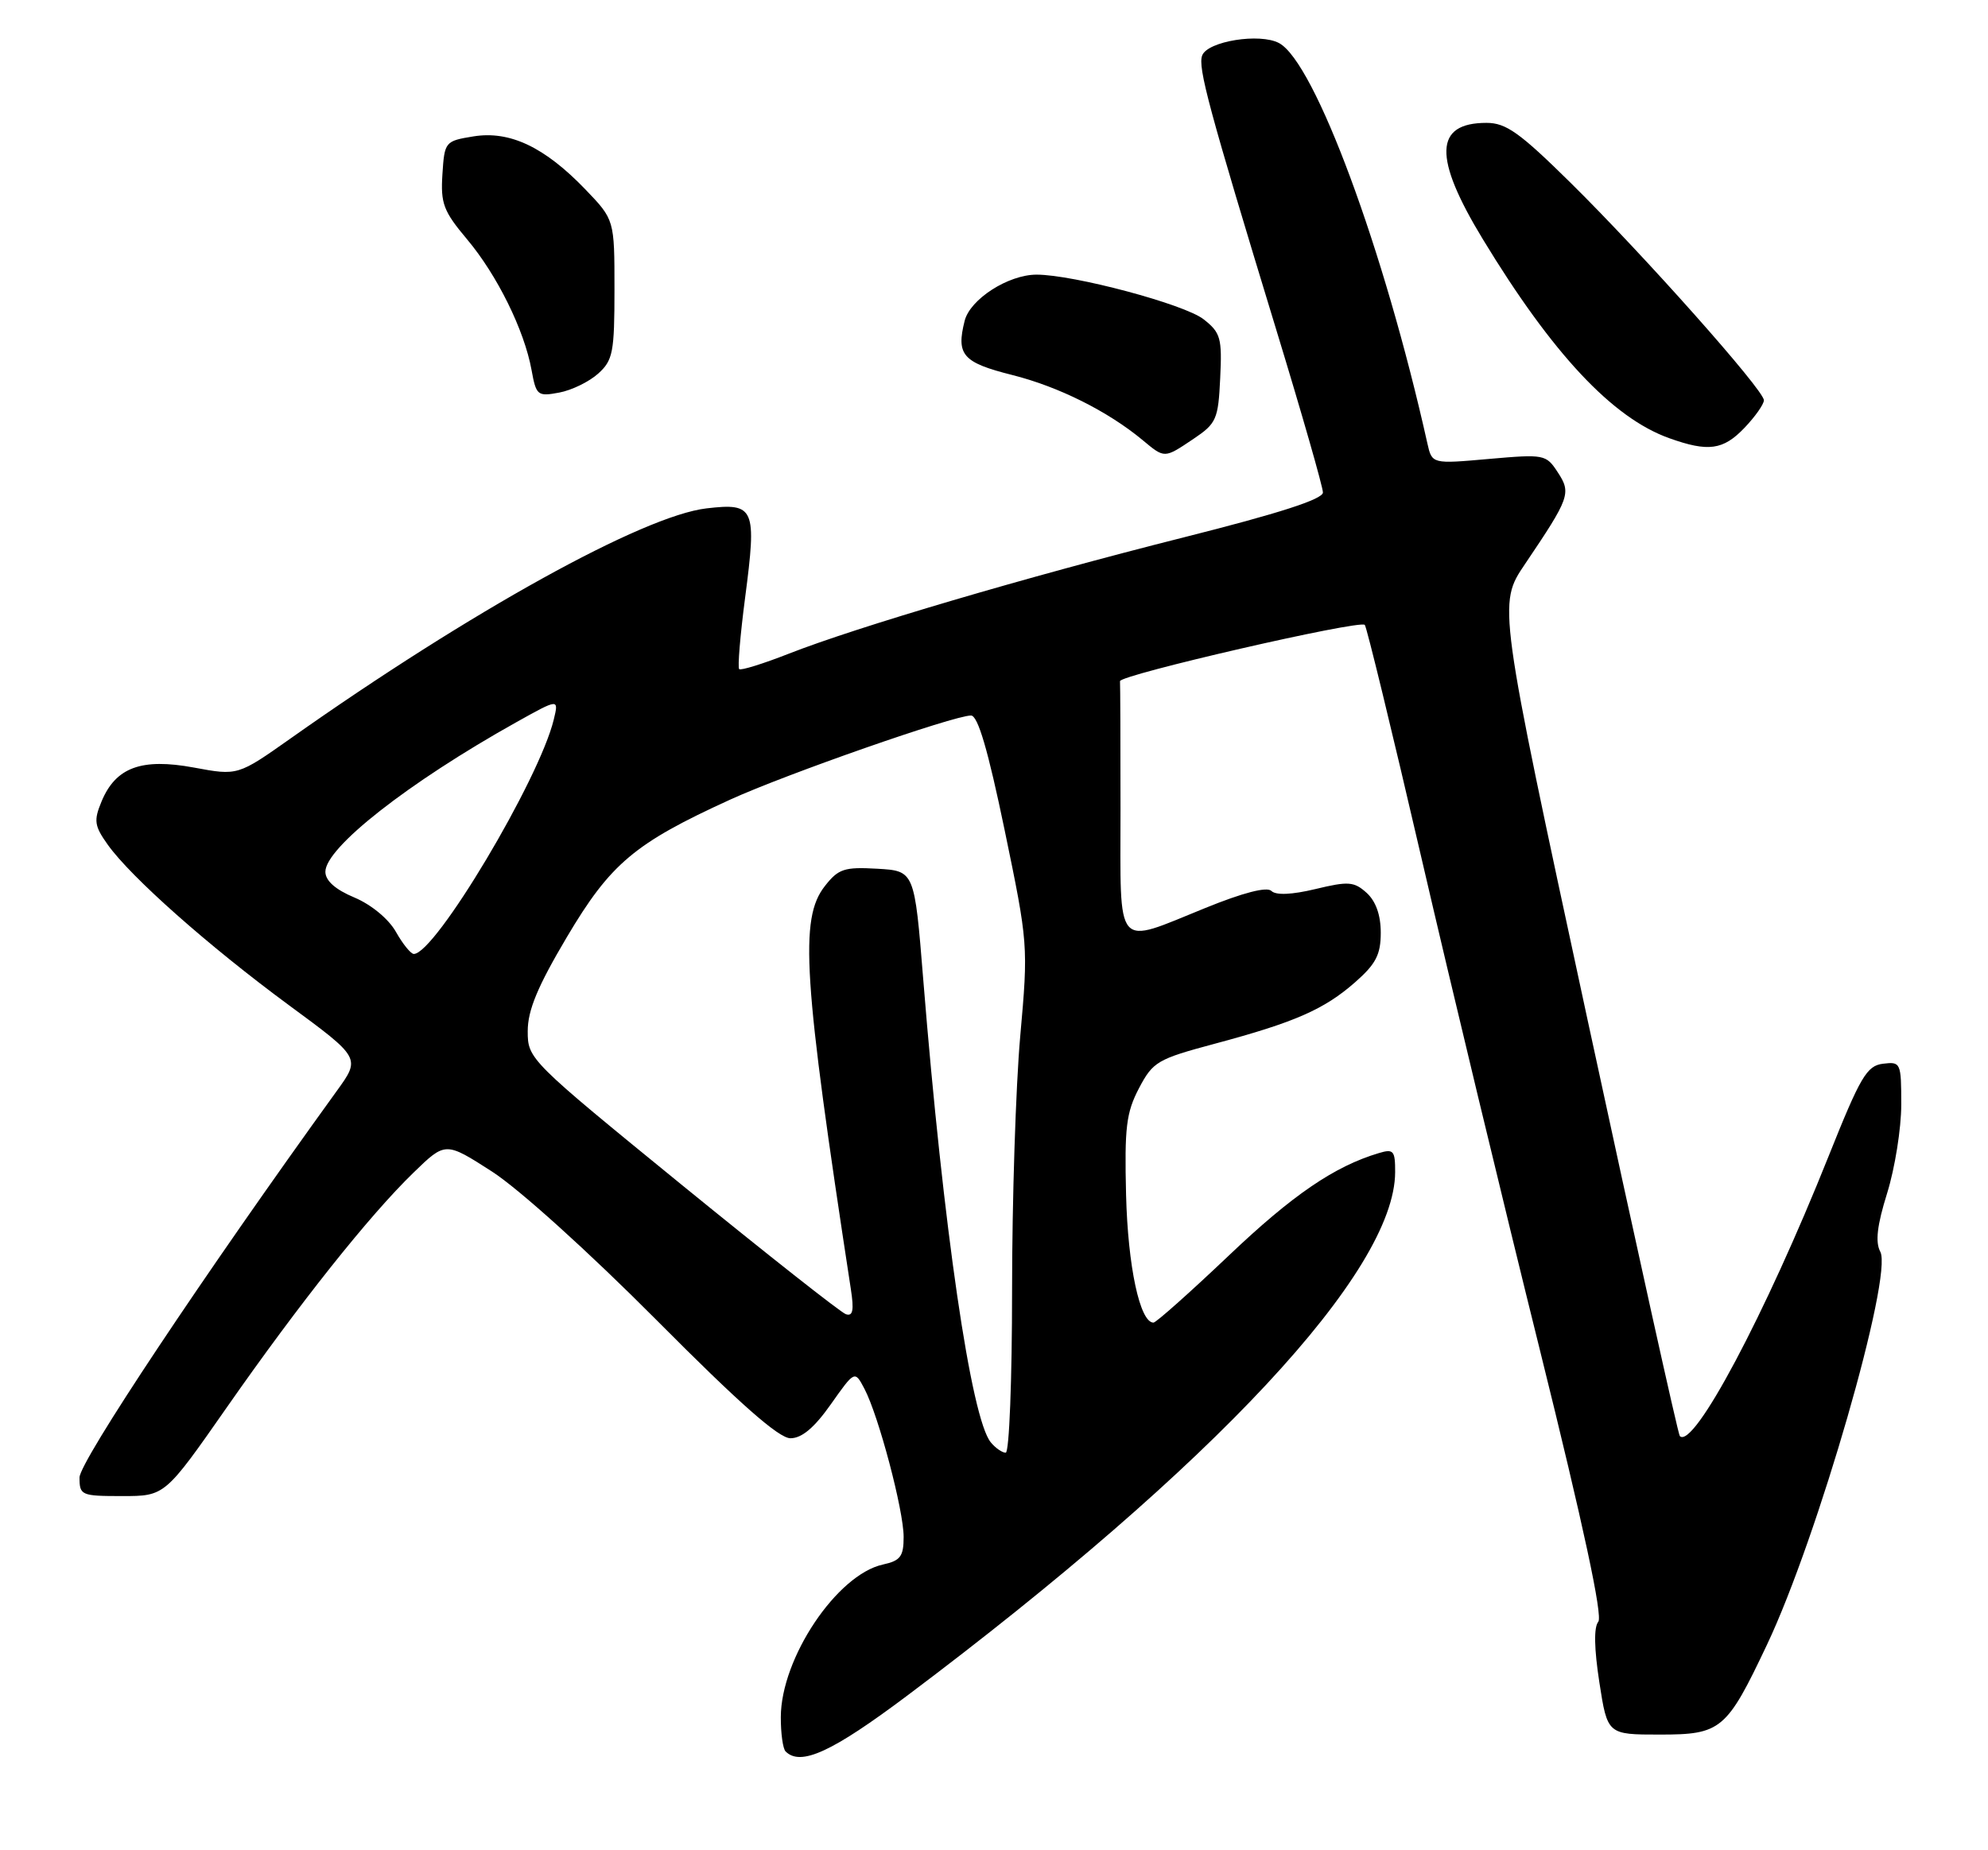 <?xml version="1.0" encoding="UTF-8" standalone="no"?>
<!DOCTYPE svg PUBLIC "-//W3C//DTD SVG 1.1//EN" "http://www.w3.org/Graphics/SVG/1.1/DTD/svg11.dtd" >
<svg xmlns="http://www.w3.org/2000/svg" xmlns:xlink="http://www.w3.org/1999/xlink" version="1.1" viewBox="0 0 275 256">
 <g >
 <path fill="currentColor"
d=" M 125.55 234.57 C 167.99 202.69 192.95 175.90 192.99 162.18 C 193.00 159.21 192.77 158.93 190.75 159.54 C 184.60 161.37 178.81 165.32 169.95 173.75 C 164.59 178.84 159.92 183.00 159.56 183.00 C 157.68 183.00 156.02 175.22 155.77 165.33 C 155.54 156.01 155.79 153.95 157.55 150.58 C 159.49 146.89 160.10 146.54 168.05 144.41 C 179.10 141.45 183.17 139.67 187.46 135.90 C 190.33 133.38 191.00 132.08 191.00 129.05 C 191.00 126.61 190.32 124.70 189.05 123.54 C 187.31 121.97 186.53 121.91 181.97 123.01 C 178.68 123.80 176.49 123.89 175.87 123.27 C 175.26 122.66 171.97 123.50 166.71 125.64 C 154.09 130.75 155.00 131.81 155.00 112.00 C 155.00 102.65 154.97 94.66 154.93 94.25 C 154.86 93.39 188.07 85.74 188.79 86.46 C 189.05 86.72 192.58 101.23 196.63 118.71 C 200.68 136.20 208.06 166.86 213.03 186.86 C 219.06 211.16 221.73 223.62 221.09 224.39 C 220.46 225.15 220.52 228.11 221.24 232.78 C 222.36 240.00 222.36 240.00 229.61 240.00 C 238.09 240.00 238.84 239.37 244.43 227.56 C 251.42 212.81 261.88 176.51 260.10 173.19 C 259.39 171.85 259.65 169.57 261.05 165.08 C 262.12 161.64 263.00 156.13 263.00 152.84 C 263.00 147.03 262.93 146.88 260.47 147.18 C 258.23 147.46 257.35 148.96 252.94 160.00 C 244.18 181.93 234.26 200.59 232.37 198.70 C 232.13 198.47 226.38 172.47 219.57 140.93 C 207.20 83.59 207.20 83.59 210.95 78.05 C 217.15 68.86 217.38 68.23 215.48 65.34 C 213.87 62.87 213.62 62.83 205.96 63.50 C 198.09 64.20 198.09 64.20 197.45 61.35 C 191.46 34.50 181.87 8.61 176.93 5.96 C 174.27 4.54 167.05 5.70 166.30 7.67 C 165.67 9.31 167.18 14.91 176.55 45.64 C 180.10 57.26 183.00 67.39 183.00 68.14 C 183.00 69.07 176.97 71.02 163.75 74.35 C 141.93 79.85 118.58 86.73 109.08 90.46 C 105.54 91.85 102.47 92.80 102.25 92.58 C 102.02 92.35 102.39 87.92 103.07 82.71 C 104.70 70.26 104.40 69.56 97.73 70.34 C 88.98 71.36 65.09 84.58 40.20 102.17 C 32.89 107.33 32.89 107.33 26.82 106.20 C 19.57 104.86 16.00 106.17 14.04 110.91 C 12.95 113.54 13.05 114.27 14.91 116.88 C 18.12 121.38 28.84 130.88 39.94 139.06 C 49.89 146.38 49.89 146.38 46.59 150.94 C 28.18 176.42 11.00 202.24 11.00 204.43 C 11.00 206.90 11.23 207.00 16.91 207.00 C 22.81 207.00 22.81 207.00 31.36 194.75 C 41.41 180.35 51.07 168.19 57.22 162.23 C 61.62 157.96 61.62 157.96 68.06 162.10 C 71.76 164.48 81.43 173.21 90.79 182.62 C 102.30 194.21 107.74 199.00 109.34 199.00 C 110.91 199.00 112.64 197.55 114.93 194.30 C 118.24 189.61 118.24 189.61 119.58 192.16 C 121.55 195.92 125.00 208.97 125.00 212.65 C 125.00 215.35 124.56 215.94 122.14 216.47 C 115.76 217.87 108.03 229.43 108.01 237.58 C 108.00 239.83 108.30 241.97 108.67 242.33 C 110.75 244.42 115.11 242.41 125.55 234.57 Z  M 165.10 60.72 C 168.27 58.59 168.52 58.02 168.79 52.32 C 169.06 46.77 168.85 46.03 166.50 44.18 C 163.85 42.09 148.51 38.00 143.38 38.00 C 139.46 38.01 134.19 41.40 133.44 44.39 C 132.25 49.11 133.17 50.16 140.00 51.88 C 146.42 53.49 153.26 56.91 158.04 60.88 C 161.13 63.45 161.02 63.46 165.10 60.72 Z  M 241.31 59.20 C 242.79 57.65 244.00 55.93 244.00 55.38 C 244.00 53.97 227.35 35.24 217.22 25.25 C 210.22 18.35 208.33 17.00 205.63 17.00 C 198.39 17.00 198.24 21.77 205.11 33.08 C 214.75 48.96 223.05 57.82 230.91 60.63 C 236.31 62.56 238.36 62.28 241.31 59.20 Z  M 82.75 51.69 C 84.79 49.85 85.00 48.74 85.00 40.03 C 85.00 30.40 85.00 30.40 80.97 26.20 C 75.33 20.34 70.52 18.06 65.50 18.87 C 61.57 19.51 61.49 19.60 61.20 24.11 C 60.94 28.15 61.34 29.22 64.60 33.10 C 68.77 38.06 72.53 45.68 73.53 51.20 C 74.17 54.72 74.36 54.88 77.35 54.32 C 79.08 54.00 81.51 52.81 82.75 51.69 Z  M 137.06 199.57 C 134.33 196.29 130.48 169.88 127.71 135.50 C 126.50 120.50 126.50 120.50 121.36 120.20 C 116.80 119.94 115.98 120.20 114.11 122.59 C 110.56 127.10 111.09 135.28 117.70 178.38 C 118.15 181.28 117.98 182.16 117.02 181.84 C 116.32 181.61 106.13 173.57 94.37 163.99 C 73.21 146.73 73.00 146.53 73.00 142.68 C 73.00 139.78 74.36 136.50 78.42 129.65 C 84.45 119.48 87.77 116.68 101.00 110.64 C 108.78 107.09 131.93 99.00 134.32 99.00 C 135.27 99.00 136.67 103.76 138.97 114.85 C 142.22 130.53 142.25 130.82 141.13 143.36 C 140.51 150.33 140.00 166.15 140.00 178.52 C 140.00 190.88 139.61 201.00 139.12 201.00 C 138.64 201.00 137.71 200.36 137.06 199.57 Z  M 54.76 128.92 C 53.74 127.13 51.35 125.16 49.02 124.18 C 46.39 123.08 45.02 121.86 45.01 120.63 C 44.99 117.30 56.47 108.29 71.40 99.94 C 77.31 96.64 77.31 96.64 76.60 99.57 C 74.59 107.88 60.18 132.02 57.24 131.99 C 56.83 131.99 55.71 130.61 54.76 128.92 Z "/>
</g>
</svg>